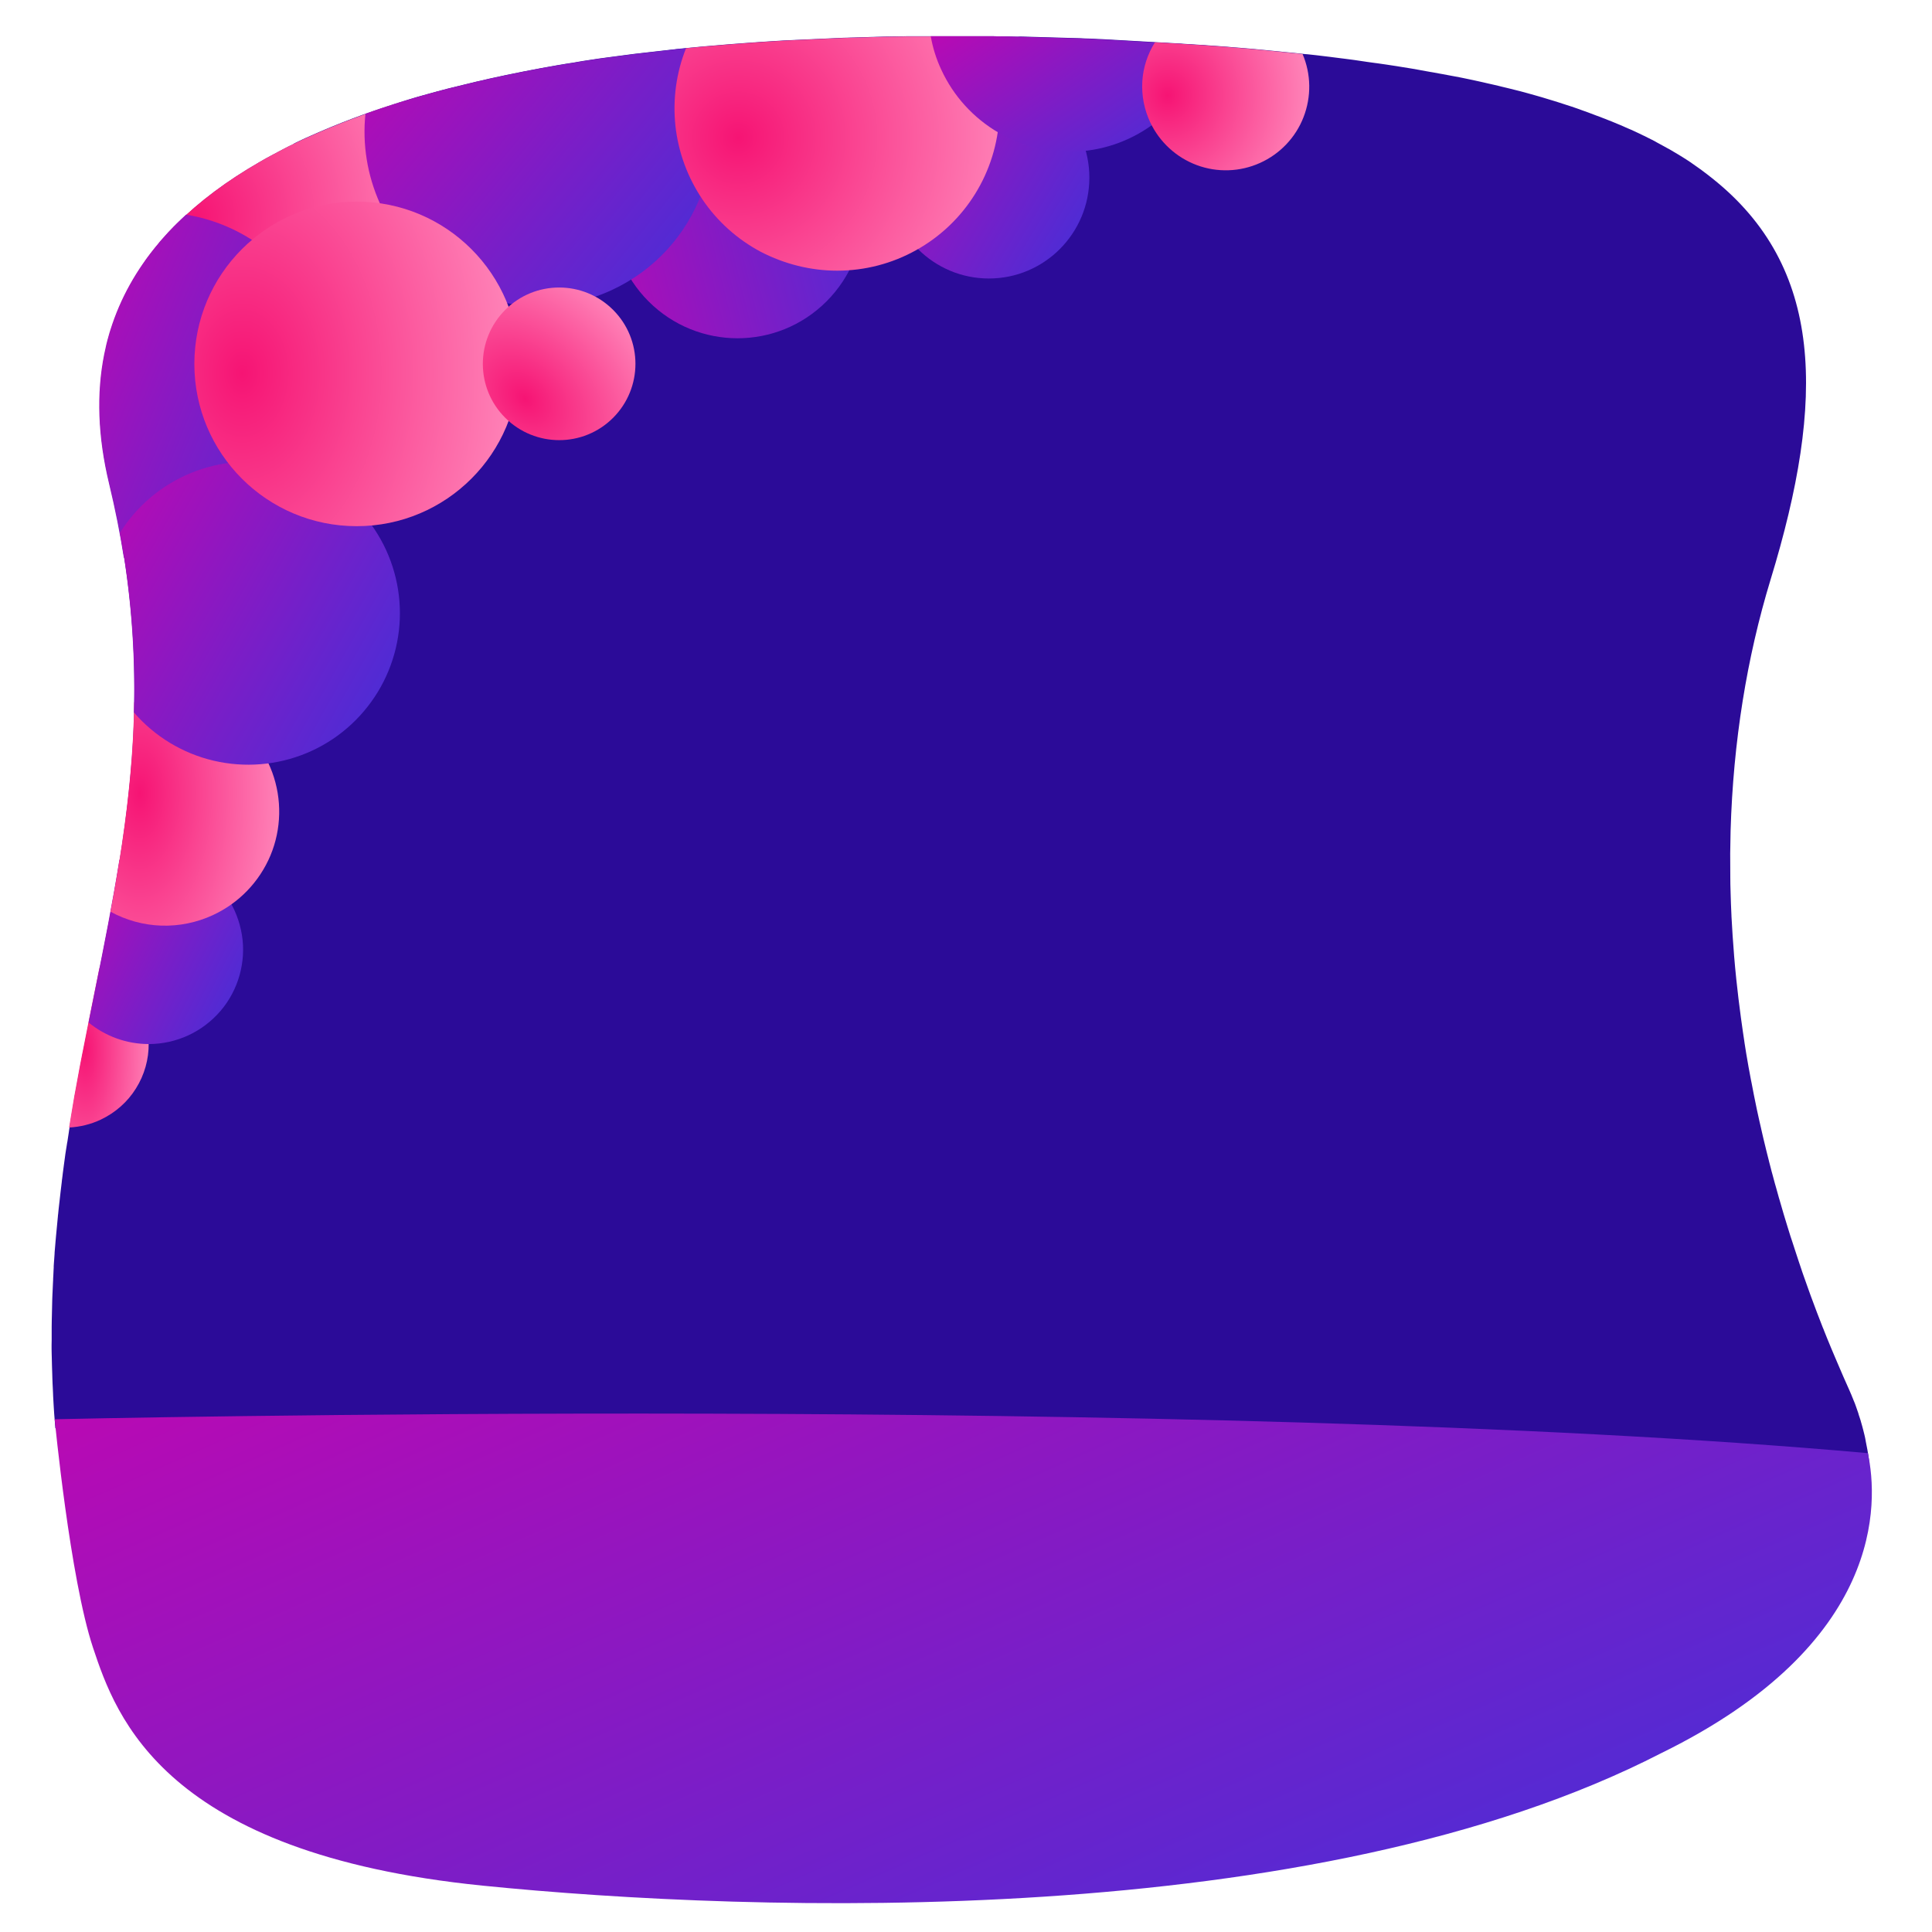 <?xml version="1.0" encoding="utf-8"?>
<!-- Generator: Adobe Illustrator 26.0.0, SVG Export Plug-In . SVG Version: 6.00 Build 0)  -->
<svg version="1.1" id="asset" xmlns="http://www.w3.org/2000/svg" xmlns:xlink="http://www.w3.org/1999/xlink" x="0px" y="0px"
	 viewBox="0 0 2000 2000" enable-background="new 0 0 2000 2000" xml:space="preserve">
<g>
	<path fill="#2B0B98" d="M53.4,1392.2v4c0,1.8,0,3.6,0.1,5.4l0.1,3.5c0,2.8,0.1,5.7,0.2,8.5l0.1,3.2c0.1,2,0.1,3.9,0.2,5.9
		c0,1.3,0.1,2.5,0.1,3.8c0.1,1.8,0.1,3.7,0.2,5.5c0.1,1.2,0.1,2.5,0.2,3.8c0.1,2.2,0.2,4.3,0.3,6.5c0,0.9,0.1,1.8,0.1,2.8
		c0.2,3,0.3,6,0.5,9c0.1,1.1,0.1,2.2,0.2,3.3c0.1,2.1,0.3,4.1,0.4,6.2c0.1,1.2,0.2,2.5,0.3,3.7c0.1,2,0.3,4,0.5,6.1l0.3,3.5
		c0,0.5,0.1,1.1,0.1,1.6l1877.6,34.6v-0.3c-0.1-0.5-0.1-1-0.2-1.4l-0.1-1c-0.1-0.5-0.2-1-0.2-1.5c-0.1-0.9-0.3-1.9-0.4-2.8
		c0-0.3-0.1-0.6-0.1-0.9c0-0.3-0.1-0.7-0.2-1c-0.2-1.4-0.4-2.7-0.7-4.1c-0.1-0.3-0.1-0.6-0.2-0.9s-0.1-0.8-0.2-1.1l-0.5-2.5
		c-0.1-0.5-0.2-1-0.3-1.6s-0.2-1-0.3-1.5s-0.2-0.8-0.2-1.2s-0.2-1.1-0.3-1.6l-0.2-1.1c-0.2-1-0.5-2-0.7-3.1
		c-0.1-0.3-0.1-0.5-0.2-0.8c-0.1-0.3-0.2-0.8-0.3-1.2c-0.4-1.5-0.7-2.9-1.1-4.4c-0.1-0.2-0.1-0.4-0.2-0.6l-0.2-0.9
		c-0.3-1.1-0.6-2.1-0.9-3.2l-0.4-1.4c-0.1-0.5-0.3-1-0.4-1.4c-0.1-0.3-0.2-0.6-0.2-0.8c-0.2-0.8-0.4-1.5-0.7-2.2
		c-0.1-0.2-0.1-0.4-0.2-0.6c-0.3-1.1-0.7-2.2-1.1-3.3c-0.1-0.2-0.2-0.5-0.2-0.7v-0.1c-0.2-0.4-0.3-0.9-0.4-1.3
		c-0.5-1.5-1.1-3.1-1.6-4.6c0-0.1-0.1-0.2-0.1-0.3c0-0.1-0.1-0.4-0.2-0.6c-0.5-1.3-0.9-2.6-1.4-3.9c-0.2-0.4-0.3-0.8-0.5-1.2
		c-0.2-0.4-0.3-0.9-0.5-1.3c-0.1-0.1-0.1-0.3-0.2-0.4c-0.4-1-0.8-2-1.2-3c0,0,0-0.1,0-0.1c0,0,0-0.1-0.1-0.1
		c-0.5-1.2-0.9-2.3-1.4-3.5c0-0.1-0.1-0.2-0.1-0.2c-0.1-0.3-0.2-0.6-0.4-0.9s-0.3-0.8-0.5-1.2c-0.7-1.6-1.4-3.2-2.1-4.8
		c0-0.1-0.1-0.1-0.1-0.2c-1.6-3.6-3.2-7.2-4.8-10.8c-1.3-3.1-2.7-6.2-4-9.3c-0.8-1.9-1.6-3.8-2.4-5.6l-2.6-6.1
		c-0.9-2.2-1.8-4.4-2.8-6.6s-1.9-4.7-2.9-7l-2.2-5.3c-1.1-2.7-2.2-5.3-3.2-8c-0.4-1.1-0.8-2.2-1.3-3.2c-4.3-11-8.5-21.9-12.5-32.9
		c-0.8-2.1-1.6-4.3-2.3-6.4l-2.2-6.2c-0.9-2.6-1.8-5.1-2.7-7.6c-1.1-3.1-2.2-6.2-3.2-9.4c-0.7-2-1.3-3.9-2-5.9
		c-0.8-2.2-1.5-4.4-2.2-6.7c-0.7-1.9-1.3-3.9-1.9-5.8c-0.8-2.6-1.7-5.2-2.5-7.7l-0.8-2.4c-0.4-1.2-0.8-2.4-1.2-3.6
		c-1.1-3.3-2.1-6.7-3.1-10c-0.5-1.6-1-3.3-1.5-4.9c-0.8-2.6-1.6-5.2-2.4-7.9c-0.5-1.6-1-3.2-1.4-4.8c-1-3.3-2-6.7-2.9-10
		c-0.2-0.8-0.4-1.5-0.7-2.3c-0.3-1-0.6-1.9-0.8-2.9c-0.7-2.4-1.3-4.8-2-7.2c-0.3-1.2-0.7-2.3-1-3.5l-0.3-1c-0.2-0.9-0.5-1.8-0.7-2.6
		c-0.6-2.2-1.2-4.5-1.8-6.7c-0.3-1.2-0.7-2.4-1-3.6c-0.2-0.9-0.5-1.9-0.7-2.8c-0.6-2.4-1.3-4.8-1.9-7.3l-0.3-1.3
		c-0.5-2.1-1.1-4.2-1.6-6.3c-0.3-1.3-0.7-2.6-1-4c-0.4-1.7-0.8-3.3-1.2-5c-0.1-0.4-0.2-0.8-0.3-1.2l-1.5-6.2
		c-0.2-0.9-0.4-1.7-0.6-2.6c-0.6-2.5-1.2-5-1.7-7.4v-0.1c-0.6-2.6-1.2-5.2-1.8-7.8c-0.8-3.8-1.7-7.6-2.5-11.4l-0.7-3.4
		c-1.7-8.1-3.3-16.1-4.8-24.2l-0.8-3.9c-0.6-3.1-1.1-6.1-1.7-9.2l-0.7-3.7c-0.6-3.3-1.2-6.6-1.7-9.9c-0.2-1.3-0.5-2.7-0.7-4
		c-0.6-3.6-1.2-7.1-1.7-10.7l-0.5-3.5c-0.4-2.9-0.9-5.8-1.3-8.7c-0.2-1.2-0.4-2.4-0.5-3.6c-0.5-3.6-1-7.1-1.5-10.6
		c-1.8-13.3-3.4-26.6-4.8-39.9c-0.9-8.2-1.6-16.5-2.3-24.7v-0.2c-1.1-13.5-2-27-2.7-40.4v-0.6c-0.4-8-0.7-16-0.9-23.9v-0.3
		c-0.2-5.3-0.3-10.5-0.3-15.8v-0.1c-0.1-7.9-0.1-15.7-0.1-23.5v-0.8c0.1-7.8,0.2-15.6,0.4-23.4c2.7-92,16.8-179.3,41.4-260
		c57.1-186.8,55.2-323.6-60.5-415.5l-0.4-0.3c-3.2-2.6-6.5-5.1-9.9-7.6l-0.6-0.5c-3.3-2.4-6.8-4.8-10.2-7.2l-0.8-0.6
		c-3.4-2.3-7-4.6-10.6-6.8l-1-0.6l-3.6-2.2l-0.4-0.2c-2.3-1.4-4.7-2.8-7.1-4.2l-1.2-0.6l-3.6-2l-1.1-0.6c-2.2-1.2-4.5-2.5-6.8-3.7
		l-1.2-0.7c-1.2-0.6-2.4-1.3-3.6-1.9l-1.6-0.8c-2.3-1.2-4.6-2.3-6.8-3.4l-1.3-0.6l-3.7-1.8l-1.9-0.9c-2.4-1.1-4.9-2.3-7.4-3.4
		l-1-0.4c-1.2-0.6-2.5-1.1-3.7-1.6l-2.2-1l-3.7-1.6l-1.5-0.6c-2.4-1-4.8-2-7.2-3l-2.6-1l-3.7-1.5l-2.9-1.1c-2-0.8-4-1.6-6.1-2.3
		l-2.9-1.1l-3.7-1.4l-3.2-1.2c-1.9-0.7-3.9-1.4-5.9-2.1l-3.3-1.2l-3.7-1.3c-1.2-0.4-2.3-0.8-3.5-1.2l-5.6-1.8l-4-1.3l-3.7-1.2
		l-3.8-1.2l-4.3-1.3l-5.6-1.7l-3.6-1.1l-4.2-1.2l-3.5-1c-2.2-0.6-4.5-1.2-6.8-1.9l-3.6-1l-4.5-1.2l-3.6-0.9
		c-2.4-0.6-4.8-1.2-7.2-1.8l-3.3-0.8l-5-1.2l-3.6-0.9c-2.3-0.5-4.6-1.1-6.9-1.6l-3.6-0.8l-5.6-1.3l-3.6-0.8l-6.4-1.4l-3.8-0.8
		l-6.7-1.4l-3.5-0.7l-6.4-1.2l-2.7-0.5l-8.5-1.6l-3.4-0.6l-6.5-1.2l-3-0.5l-8.9-1.6l-3.2-0.6l-6.8-1.2l-3.1-0.5l-9.3-1.5l-3-0.5
		l-7.3-1.1l-3.2-0.5l-9.7-1.4l-2.4-0.3l-8-1.1l-3.3-0.5l-10.2-1.5l-1.5-0.2l-9.2-1.2l-3.3-0.4l-9.4-1.2l-1.5-0.2l-10.8-1.3l-3.3-0.4
		c-3-0.3-6.1-0.7-9.2-1L1351,56c-3.7-0.4-7.4-0.8-11.1-1.2l-3.1-0.3l-9.2-0.9l-2.7-0.3l-11.5-1.1l-2.9-0.3l-9.5-0.9l-3-0.3l-11.8-1
		l-2.4-0.2l-10.1-0.8l-3.2-0.3c-4.1-0.3-8.2-0.6-12.2-0.9l-1.7-0.1l-11-0.8l-3.4-0.2c-4.2-0.3-8.3-0.6-12.6-0.8h-0.2l-4.8-0.3
		l-2.3-0.2l-4.1-0.2l-3-0.2l-3.9-0.2l-3.3-0.2l-3.7-0.2l-3.4-0.2l-3.8-0.2l-3.3-0.2l-3.7-0.2l-3.4-0.2l-3.6-0.2l-3.5-0.2l-3.6-0.2
		l-3.4-0.2l-3.6-0.2l-3.5-0.2l-3.7-0.2l-3.4-0.2l-3.7-0.2l-3.4-0.2l-3.7-0.2c-1.1,0-2.2-0.1-3.4-0.2l-3.7-0.2l-3.3-0.1l-3.7-0.2
		l-3.4-0.2l-3.7-0.1l-3.3-0.1l-3.7-0.2l-3.3-0.1l-3.7-0.1l-3.4-0.1l-3.7-0.1l-3.3-0.1l-3.7-0.1l-3.3-0.1l-3.7-0.1l-3.3-0.1l-3.7-0.1
		l-3.2-0.1l-3.8-0.1l-3.2-0.1l-3.8-0.1l-3.2-0.1l-3.8-0.1l-3.2-0.1l-3.8-0.1L1053,38l-3.8-0.1l-3.1-0.1l-3.8-0.1h-3l-4-0.1h-2.9
		l-4.1-0.1h-29c-8.6,0-17.1,0-25.7,0h-34.8l-4.1,0.1h-2.7l-4.1,0.1h-2.8l-4,0.1h-2.7l-4.1,0.1l-2.7,0.1l-4.1,0.1l-2.7,0.1l-4.1,0.1
		l-2.7,0.1l-4.1,0.1l-2.7,0.1l-4.1,0.1l-2.7,0.1l-4.1,0.1l-2.6,0.1l-4.1,0.1l-2.6,0.1l-4.1,0.2l-2.6,0.1l-4.1,0.2l-2.6,0.1l-4.1,0.2
		l-2.5,0.1l-4.2,0.2l-2.5,0.1l-4.2,0.2l-2.5,0.1l-4.2,0.2l-2.4,0.1l-4.2,0.2l-2.4,0.1l-4.2,0.2l-2.3,0.1l-4.4,0.2l-2.1,0.1l-4.5,0.3
		l-2,0.1l-4.6,0.3l-1.8,0.1l-4.7,0.3l-1.5,0.1l-5,0.3l-1.2,0.1c-1.8,0.1-3.5,0.2-5.3,0.4h-0.6c-16.8,1.2-33.5,2.5-50,4h-0.2
		l-5.5,0.5l-0.9,0.1l-5.2,0.5l-1.1,0.1l-5.1,0.5l-1.2,0.1l-4.9,0.5l-1.4,0.1l-4.7,0.5l-1.5,0.2l-4.6,0.5l-1.6,0.2l-4.6,0.5l-1.6,0.2
		l-4.5,0.5l-1.6,0.2l-4.5,0.5l-1.7,0.2l-4.4,0.5l-1.7,0.2l-4.4,0.5l-1.7,0.2l-4.4,0.5l-1.7,0.2l-4.4,0.6l-1.7,0.2l-4.4,0.6l-1.7,0.2
		l-4.4,0.6l-1.7,0.2l-4.4,0.6l-1.6,0.2l-4.4,0.6l-1.5,0.2l-4.4,0.6l-1.5,0.2l-4.5,0.7l-1.4,0.2l-4.6,0.7l-1.3,0.2l-4.6,0.7l-1.1,0.2
		l-4.8,0.8l-1,0.2l-4.9,0.8l-0.8,0.1l-5.1,0.8l-0.5,0.1l-5.4,0.9h-0.1c-25,4.3-49.2,9.1-72.7,14.3h0l-5.1,1.2l-0.3,0.1l-4.9,1.1
		l-0.5,0.1l-4.8,1.1l-0.6,0.2l-4.7,1.1l-0.7,0.2l-4.6,1.1l-0.8,0.2l-4.5,1.1l-0.8,0.2l-4.5,1.1l-0.9,0.2l-4.4,1.1l-0.9,0.2l-4.4,1.2
		l-0.9,0.2l-4.4,1.2l-0.9,0.2l-4.3,1.2l-0.8,0.2l-4.3,1.2l-0.8,0.2l-4.2,1.2l-0.8,0.2l-4.3,1.2l-0.7,0.2l-4.4,1.3l-0.6,0.2l-4.4,1.3
		l-0.6,0.2l-4.5,1.4l-0.4,0.1l-4.6,1.4l-0.2,0.1l-4.7,1.5c-29.7,9.4-58.8,20.4-87.2,33.1c-1.4,0.6-2.8,1.3-4.2,1.9h-0.1l-4.1,1.9
		l-0.2,0.1l-4,1.9l-0.2,0.1l-3.9,1.9L304,149l-3.8,1.9l-0.3,0.1c-1.3,0.6-2.5,1.2-3.8,1.9l-0.3,0.2l-3.7,1.9l-0.3,0.2l-3.7,1.9
		l-0.3,0.2l-3.7,2l-0.3,0.1c-1.2,0.6-2.5,1.3-3.7,2l-0.2,0.1l-3.7,2l-0.2,0.1c-1.2,0.7-2.5,1.4-3.7,2.1l-0.1,0.1l-3.7,2.1
		c-33,19-61.7,40.3-85.5,64c-0.9,0.9-1.8,1.8-2.7,2.7l-0.1,0.1c-0.9,0.9-1.8,1.8-2.6,2.7l-0.1,0.1c-0.9,0.9-1.7,1.8-2.6,2.7
		l-0.1,0.1c-0.9,0.9-1.7,1.8-2.5,2.8l-0.1,0.1c-0.8,0.9-1.7,1.9-2.5,2.8l-0.1,0.1c-0.8,0.9-1.6,1.9-2.5,2.8s-1.6,1.9-2.4,2.9
		c-22.8,27-39.7,57-50,90c-0.4,1.2-0.7,2.3-1.1,3.5v0.1c-0.3,1.2-0.7,2.3-1,3.5v0.1c-0.3,1.2-0.6,2.3-1,3.5v0.1
		c-0.3,1.2-0.6,2.4-0.9,3.5v0c-0.3,1.2-0.6,2.4-0.8,3.6v0.1c-0.3,1.2-0.5,2.4-0.8,3.6v0c-0.3,1.2-0.5,2.4-0.8,3.7
		c-8,40.2-6.7,84.7,5.1,133.7c34.2,141.5,29.9,259.7,13,373.3c-7.5,50.7-17.5,100.4-27.7,150.9c-4.3,21.3-8.6,42.7-12.8,64.3
		c-0.1,0.3-0.1,0.6-0.2,0.9c-0.9,4.5-1.7,8.9-2.6,13.4l-0.1,0.5c-1.7,9.2-3.4,18.4-5.1,27.7l-0.1,0.5c-0.2,0.9-0.3,1.8-0.5,2.6v0.1
		c-0.6,3.5-1.2,7.1-1.8,10.7c-0.1,0.8-0.3,1.6-0.4,2.4c-0.4,2.4-0.8,4.8-1.2,7.2c-0.2,1.2-0.4,2.4-0.6,3.6v0.1
		c-0.1,0.6-0.2,1.2-0.3,1.8c-0.5,3.1-1,6.3-1.5,9.4c-0.1,0.7-0.2,1.4-0.3,2.2c-0.5,3.1-1,6.1-1.4,9.2c0,0.2,0,0.3-0.1,0.5
		c0,0.1,0,0.3-0.1,0.4c-0.1,0.4-0.1,0.8-0.2,1.2c-0.2,1.5-0.4,3-0.7,4.5c0,0.4-0.1,0.8-0.2,1.1c-0.3,1.9-0.6,3.9-0.9,5.8
		c-0.1,0.5-0.2,1-0.2,1.6c-0.5,3.4-1,6.9-1.4,10.3c-0.1,0.5-0.2,1.1-0.2,1.6c-0.3,2-0.5,4-0.8,6l-0.2,1.8l-0.5,4
		c0,0.2,0,0.3-0.1,0.5l-0.1,1c-0.1,0.7-0.2,1.3-0.2,2c-0.3,2.7-0.7,5.5-1,8.3c-0.1,0.6-0.1,1.2-0.2,1.7c-0.3,2.7-0.6,5.3-0.9,8
		c-0.1,0.6-0.1,1.2-0.2,1.8l-0.6,5.2c-0.1,0.9-0.2,1.8-0.3,2.7c-0.2,1.7-0.4,3.4-0.5,5c0,0.5-0.1,1-0.2,1.6s-0.1,0.9-0.1,1.3
		c-0.6,5.6-1.1,11.2-1.6,16.8l-0.3,3.1c-0.1,1.5-0.3,3.1-0.4,4.6c0,0.3-0.1,0.6-0.1,0.9l-0.2,2.6l-0.4,4.7c-0.1,1.2-0.2,2.3-0.3,3.5
		c0,0.5-0.1,1.1-0.1,1.6c0,0.2,0,0.4,0,0.6l-0.4,5.7c-0.1,1.3-0.2,2.7-0.3,4c-0.1,1-0.1,2-0.2,3.1c0,0.3,0,0.7,0,1v0.4
		c-0.1,1.3-0.2,2.6-0.2,3.9c-0.1,1.5-0.2,2.9-0.2,4.4l-0.2,3.5c0,0.3,0,0.7,0,1c-0.1,1.3-0.1,2.6-0.2,3.8c-0.1,1.6-0.1,3.1-0.2,4.6
		l-0.2,4.5c0,0.6,0,1.2-0.1,1.8l-0.2,5.2l-0.1,4.1c0,1.5-0.1,3-0.1,4.5s-0.1,2.8-0.1,4.2c0,1.6-0.1,3.1-0.1,4.7c0,1.3,0,2.6-0.1,4
		c0,2.3-0.1,4.6-0.1,7v13.8C53.5,1388.6,53.4,1390.4,53.4,1392.2z"/>
	
		<linearGradient id="SVGID_1_" gradientUnits="userSpaceOnUse" x1="119.988" y1="-15365.588" x2="664.917" y2="-14137.719" gradientTransform="matrix(1 0 0 1 564 16228.025)">
		<stop  offset="0" style="stop-color:#D600AA"/>
		<stop  offset="1" style="stop-color:#512BD4"/>
	</linearGradient>
	<path fill="url(#SVGID_1_)" d="M56.6,1469.2c0,0,15.8,164.6,39.7,236.5s73.5,213,403.2,246.3c281.2,28.3,860.9,48,1220.5-137.3
		c231-113.3,224.5-259.4,213.6-310.4C1238.3,1442.1,56.6,1469.2,56.6,1469.2z"/>
	
		<radialGradient id="SVGID_00000174599027096429616800000003828790607628351374_" cx="5110.084" cy="-7109.651" r="1" gradientTransform="matrix(246.305 0 0 279.285 -1258439.5 1985835.75)" gradientUnits="userSpaceOnUse">
		<stop  offset="0" style="stop-color:#F61474"/>
		<stop  offset="1" style="stop-color:#FF85B9"/>
	</radialGradient>
	<path fill="url(#SVGID_00000174599027096429616800000003828790607628351374_)" d="M348,325.7c37.6-17.8,66.6-49.8,80.7-88.9
		c14-39.2,11.9-82.3-5.8-119.9c-1.9-4-3.9-7.9-6.1-11.7l-3.9,1.2l-0.2,0.1l-4.7,1.5c-29.7,9.4-58.8,20.4-87.2,33.1
		c-1.4,0.6-2.8,1.3-4.2,1.9h-0.1l-4.1,1.9l-0.2,0.1l-4,1.9l-0.2,0.1l-3.9,1.9l-0.3,0.1l-3.8,1.9l-0.3,0.1c-1.3,0.6-2.5,1.2-3.8,1.9
		l-0.3,0.2l-3.7,1.9l-0.3,0.2l-3.7,1.9l-0.3,0.2l-3.7,2l-0.3,0.1c-1.2,0.6-2.5,1.3-3.7,2l-0.2,0.1l-3.7,2l-0.2,0.1
		c-1.2,0.7-2.5,1.4-3.7,2.1l-0.1,0.1l-3.7,2.1c-33,19-61.7,40.3-85.5,64c-0.9,0.9-1.8,1.8-2.7,2.7l-0.1,0.1
		c-0.9,0.9-1.8,1.8-2.6,2.7l-0.1,0.1c-0.9,0.9-1.7,1.8-2.6,2.7l-0.1,0.1c-0.9,0.9-1.7,1.8-2.5,2.8l-0.1,0.1
		c-0.8,0.9-1.7,1.9-2.5,2.8l-0.1,0.1c-0.8,0.9-1.6,1.9-2.5,2.8s-1.6,1.9-2.4,2.9c-5.1,6-9.9,12.2-14.4,18.5
		c20.8,31.6,52.2,54.6,88.6,64.8C275,345.1,313.9,341.9,348,325.7L348,325.7z"/>
	
		<linearGradient id="SVGID_00000132789851568988730720000002524740921712001711_" gradientUnits="userSpaceOnUse" x1="-57.839" y1="-15945.194" x2="322.912" y2="-16038.271" gradientTransform="matrix(1 0 0 1 564 16228.025)">
		<stop  offset="0" style="stop-color:#D600AA"/>
		<stop  offset="1" style="stop-color:#512BD4"/>
	</linearGradient>
	<path fill="url(#SVGID_00000132789851568988730720000002524740921712001711_)" d="M855.6,312c50.9-50.9,50.9-133.3,0-184.2
		s-133.3-50.9-184.2,0s-50.9,133.3,0,184.2S804.7,362.9,855.6,312z"/>
	
		<linearGradient id="SVGID_00000021109809416073931100000010393610909871028628_" gradientUnits="userSpaceOnUse" x1="-593.753" y1="-15908.581" x2="-230.196" y2="-15760.106" gradientTransform="matrix(1 0 0 1 564 16228.025)">
		<stop  offset="0" style="stop-color:#D600AA"/>
		<stop  offset="1" style="stop-color:#512BD4"/>
	</linearGradient>
	<path fill="url(#SVGID_00000021109809416073931100000010393610909871028628_)" d="M238.9,564.1C274,548,303,521,321.6,487.1
		c18.6-33.9,25.9-72.8,20.7-111.1s-22.5-73.9-49.5-101.6c-27-27.7-62.1-46-100.2-52.2c-3.4,3.1-6.8,6.3-10.1,9.6
		c-0.9,0.9-1.8,1.8-2.7,2.7l-0.1,0.1c-0.9,0.9-1.8,1.8-2.6,2.7l-0.1,0.1c-0.9,0.9-1.7,1.8-2.6,2.7l-0.1,0.1
		c-0.9,0.9-1.7,1.8-2.5,2.8l-0.1,0.1c-0.8,0.9-1.7,1.9-2.5,2.8l-0.1,0.1c-0.8,0.9-1.6,1.9-2.5,2.8s-1.6,1.9-2.4,2.9
		c-22.8,27-39.7,57-50,90c-0.4,1.2-0.7,2.3-1.1,3.5v0.1c-0.3,1.2-0.7,2.3-1,3.5v0.1c-0.3,1.2-0.6,2.3-1,3.5v0.1
		c-0.3,1.2-0.6,2.4-0.9,3.5s-0.6,2.4-0.8,3.6v0.1c-0.3,1.2-0.5,2.4-0.8,3.6v0c-0.3,1.2-0.5,2.4-0.8,3.7c-8,40.2-6.7,84.7,5.1,133.7
		c6.3,26.3,11.4,51.8,15.3,76.5C165.7,584.5,204.4,580,238.9,564.1L238.9,564.1z"/>
	
		<linearGradient id="SVGID_00000013900400110327168230000009562261879832020387_" gradientUnits="userSpaceOnUse" x1="278.52" y1="-16153.67" x2="546.557" y2="-15991.607" gradientTransform="matrix(1 0 0 1 564 16228.025)">
		<stop  offset="0" style="stop-color:#D600AA"/>
		<stop  offset="1" style="stop-color:#512BD4"/>
	</linearGradient>
	<path fill="url(#SVGID_00000013900400110327168230000009562261879832020387_)" d="M1023.7,288.3c57.4,0,104-46.7,104-104.4
		s-46.5-104.4-104-104.4s-104,46.7-104,104.4S966.3,288.3,1023.7,288.3z"/>
	
		<linearGradient id="SVGID_00000138539543908439049300000010820277536858255037_" gradientUnits="userSpaceOnUse" x1="-244.554" y1="-16278.02" x2="135.542" y2="-15966.873" gradientTransform="matrix(1 0 0 1 564 16228.025)">
		<stop  offset="0" style="stop-color:#D600AA"/>
		<stop  offset="1" style="stop-color:#512BD4"/>
	</linearGradient>
	<path fill="url(#SVGID_00000138539543908439049300000010820277536858255037_)" d="M632.8,300.5C723.3,259,763,152,721.5,61.5
		c-1.9-4.1-3.9-8.1-6.1-12l-3.2,0.3l-1.2,0.1l-4.9,0.5l-1.4,0.1L700,51l-1.5,0.2l-4.6,0.5l-1.6,0.2l-4.6,0.5l-1.6,0.2l-4.5,0.5
		l-1.6,0.2l-4.5,0.5l-1.7,0.2l-4.4,0.5l-1.7,0.2l-4.4,0.5l-1.7,0.2l-4.4,0.5l-1.7,0.2l-4.4,0.6l-1.7,0.2l-4.4,0.6l-1.7,0.2l-4.4,0.6
		l-1.7,0.2l-4.4,0.6l-1.6,0.2l-4.4,0.6l-1.5,0.2l-4.4,0.6l-1.5,0.2l-4.5,0.7l-1.4,0.2l-4.6,0.7l-1.3,0.2l-4.6,0.7l-1.1,0.2l-4.8,0.8
		l-1,0.2l-4.9,0.8l-0.8,0.1l-5.1,0.8l-0.5,0.1l-5.4,0.9H579c-25,4.3-49.2,9.1-72.7,14.3l-5.1,1.2l-0.3,0.1l-5,1.1l-0.5,0.1l-4.8,1.1
		l-0.6,0.2l-4.7,1.1l-0.7,0.2l-4.6,1.1l-0.8,0.2l-4.5,1.1l-0.8,0.2l-4.5,1.1l-0.9,0.2l-4.4,1.1l-0.9,0.2l-4.4,1.2l-0.9,0.2l-4.4,1.2
		l-0.9,0.2l-4.3,1.2l-0.8,0.2l-4.3,1.2l-0.8,0.2l-4.2,1.2l-0.8,0.2l-4.3,1.2l-0.7,0.2l-4.4,1.3l-0.6,0.2l-4.4,1.3l-0.6,0.2l-4.5,1.4
		l-0.4,0.1l-4.6,1.4l-0.2,0.1l-4.8,1.5c-9.9,3.1-19.8,6.5-29.6,10c-3.3,31.6,1.9,63.6,14.9,92.6s33.5,54,59.4,72.6
		s56.1,29.9,87.8,33C572,319.1,603.9,313.7,632.8,300.5L632.8,300.5z"/>
	
		<radialGradient id="SVGID_00000072958562903987086970000017812083354596534717_" cx="5113.371" cy="-7108.713" r="1" gradientTransform="matrix(287.54 0 0 287.54 -1469541.75 2044192.5)" gradientUnits="userSpaceOnUse">
		<stop  offset="0" style="stop-color:#F61474"/>
		<stop  offset="1" style="stop-color:#FF85B9"/>
	</radialGradient>
	<path fill="url(#SVGID_00000072958562903987086970000017812083354596534717_)" d="M866.7,280.2c28.6,0,56.7-7.3,81.6-21.2
		c25-13.9,46-33.9,61.1-58.2c15.1-24.3,23.7-52,25.1-80.5s-4.5-57-17.2-82.6h-18.5c-8.6,0-17.1,0-25.7,0h-34.8l-4.1,0.1h-2.7
		l-4.1,0.1h-2.8l-4,0.1H918l-4.1,0.1l-2.7,0.1l-4.1,0.1l-2.7,0.1l-4.1,0.1l-2.7,0.1l-4.1,0.1l-2.7,0.1l-4.1,0.1l-2.7,0.1l-4.1,0.1
		l-2.6,0.1l-4.1,0.1l-2.6,0.1l-4.1,0.2l-2.6,0.1l-4.1,0.2l-2.6,0.1l-4.1,0.2l-2.5,0.1l-4.2,0.2l-2.5,0.1l-4.2,0.2l-2.5,0.1l-4.2,0.2
		l-2.4,0.1l-4.2,0.2l-2.4,0.1l-4.2,0.2l-2.3,0.1l-4.4,0.2l-2.1,0.1l-4.5,0.3l-2,0.1l-4.6,0.3l-1.8,0.1l-4.7,0.3l-1.5,0.1l-5,0.3
		l-1.2,0.1c-1.8,0.1-3.5,0.2-5.3,0.4h-0.6c-16.8,1.2-33.5,2.5-50,4h-0.2l-5.5,0.5l-0.9,0.1l-5.2,0.5l-1.1,0.1l-5.1,0.5l-1.2,0.1
		h-0.4c-10.2,25.5-13.9,53.1-11,80.4c3,27.3,12.6,53.4,28,76.2c15.4,22.7,36.1,41.3,60.4,54.2C812.2,273.4,839.2,280.2,866.7,280.2
		L866.7,280.2z"/>
	
		<linearGradient id="SVGID_00000056412750558844949110000013218844905758193337_" gradientUnits="userSpaceOnUse" x1="453.204" y1="-16303.338" x2="614.891" y2="-16068.766" gradientTransform="matrix(1 0 0 1 564 16228.025)">
		<stop  offset="0" style="stop-color:#D600AA"/>
		<stop  offset="1" style="stop-color:#512BD4"/>
	</linearGradient>
	<path fill="url(#SVGID_00000056412750558844949110000013218844905758193337_)" d="M974.3,71.9c12.6,27.5,33.4,50.3,59.5,65.5
		s56.3,21.8,86.4,19.1c30.1-2.7,58.6-14.7,81.6-34.3c23-19.6,39.3-45.8,46.8-75.1l-3.4-0.2l-3.4-0.2c-4.2-0.3-8.3-0.6-12.6-0.8h-0.2
		l-4.8-0.3l-2.3-0.2l-4.1-0.2l-3-0.2l-3.9-0.2l-3.3-0.2l-3.7-0.2l-3.4-0.2l-3.8-0.2l-3.3-0.2l-3.7-0.2l-3.4-0.2l-3.6-0.2l-3.5-0.2
		l-3.6-0.2l-3.4-0.2l-3.6-0.2l-3.5-0.2l-3.7-0.2l-3.4-0.2l-3.7-0.2l-3.4-0.2l-3.7-0.2c-1.1,0-2.2-0.1-3.4-0.2l-3.7-0.2l-3.3-0.1
		l-3.7-0.2l-3.4-0.2l-3.7-0.1l-3.3-0.1l-3.7-0.2l-3.3-0.1l-3.7-0.1l-3.4-0.1l-3.7-0.1l-3.3-0.1l-3.7-0.1l-3.3-0.1l-3.7-0.1l-3.3-0.1
		l-3.7-0.1l-3.2-0.1l-3.8-0.1l-3.2-0.1l-3.8-0.1l-3.2-0.1l-3.8-0.1l-3.2-0.1l-3.8-0.1l-3.2-0.1l-3.8-0.1l-3.1-0.1l-3.8-0.1h-3
		l-4-0.1h-2.9l-4.1-0.1h-29c-8.6,0-17.1,0-25.7,0h-9.8C965.6,49.5,969.2,61,974.3,71.9L974.3,71.9z"/>
	
		<radialGradient id="SVGID_00000161592180421736996430000001072961727918672265_" cx="5052.728" cy="-7123.555" r="1" gradientTransform="matrix(70.313 0 0 195.848 -355186.406 1396214.5)" gradientUnits="userSpaceOnUse">
		<stop  offset="0" style="stop-color:#F61474"/>
		<stop  offset="1" style="stop-color:#FF85B9"/>
	</radialGradient>
	<path fill="url(#SVGID_00000161592180421736996430000001072961727918672265_)" d="M104.4,1159c14.9-7.1,27.6-18.2,36.3-32.2
		c8.8-14,13.4-30.2,13.2-46.7c-0.1-16.5-5-32.7-14.1-46.5c-9-13.8-21.8-24.8-36.9-31.6c-1.5,7.6-3,15.2-4.6,22.8
		c-4.3,21.3-8.6,42.7-12.8,64.3c-0.1,0.3-0.1,0.6-0.2,0.9c-0.9,4.5-1.7,8.9-2.6,13.4l-0.1,0.5c-1.7,9.2-3.4,18.4-5.1,27.7l-0.1,0.5
		c-0.2,0.9-0.3,1.8-0.5,2.6v0.1c-0.6,3.5-1.2,7.1-1.8,10.7c-0.1,0.8-0.3,1.6-0.4,2.4c-0.4,2.4-0.8,4.8-1.2,7.2
		c-0.2,1.2-0.4,2.4-0.6,3.6v0.1c-0.1,0.6-0.2,1.2-0.3,1.8c-0.3,2.2-0.7,4.4-1.1,6.6C83.1,1166.6,94.2,1163.8,104.4,1159L104.4,1159z
		"/>
	
		<linearGradient id="SVGID_00000109733028878621625350000003168430018417326490_" gradientUnits="userSpaceOnUse" x1="-548.436" y1="-15313.771" x2="-322.541" y2="-15201.601" gradientTransform="matrix(1 0 0 1 564 16228.025)">
		<stop  offset="0" style="stop-color:#D600AA"/>
		<stop  offset="1" style="stop-color:#512BD4"/>
	</linearGradient>
	<path fill="url(#SVGID_00000109733028878621625350000003168430018417326490_)" d="M154,1080.8c14.1,0,28.1-3.1,40.9-9
		c12.8-5.9,24.2-14.6,33.4-25.3c9.2-10.8,15.9-23.4,19.7-37c3.8-13.6,4.7-27.9,2.4-41.8s-7.4-27.3-15.3-39s-18.2-21.7-30.2-29
		s-25.6-12.1-39.6-13.7s-28.3-0.2-41.7,4.1c-7.2,45.1-16.1,89.7-25.2,134.8c-2.2,11.2-4.5,22.4-6.7,33.6
		C109.3,1072.9,131.3,1080.8,154,1080.8L154,1080.8z"/>
	
		<radialGradient id="SVGID_00000114795968302171980710000007796430563151670416_" cx="5095.216" cy="-7109.598" r="1" gradientTransform="matrix(149.377 0 0 279.735 -760963.25 1989637.5)" gradientUnits="userSpaceOnUse">
		<stop  offset="0" style="stop-color:#F61474"/>
		<stop  offset="1" style="stop-color:#FF85B9"/>
	</radialGradient>
	<path fill="url(#SVGID_00000114795968302171980710000007796430563151670416_)" d="M220.2,947.4c27-12.4,48.3-34.5,59.8-61.9
		c11.4-27.4,12-58.2,1.8-86s-30.7-50.8-57.2-64.3c-26.5-13.5-57.1-16.4-85.7-8.3c-0.7,50.8-5.6,99.3-12.7,147.1
		c-3.5,23.4-7.5,46.6-11.8,69.8c16.1,8.8,34.1,13.8,52.5,14.4C185.2,958.8,203.5,955.1,220.2,947.4L220.2,947.4z"/>
	
		<radialGradient id="SVGID_00000015330057500342326490000005380007846413749400_" cx="5094.856" cy="-7134.987" r="1" gradientTransform="matrix(147.972 0 0 157.231 -752683.688 1121947.625)" gradientUnits="userSpaceOnUse">
		<stop  offset="0" style="stop-color:#F61474"/>
		<stop  offset="1" style="stop-color:#FF85B9"/>
	</radialGradient>
	<path fill="url(#SVGID_00000015330057500342326490000005380007846413749400_)" d="M1190.7,126.6c9.7,20.5,27,36.4,48.2,44.3
		c21.2,7.9,44.7,7.1,65.4-2.2c20.7-9.3,36.9-26.3,45.1-47.4c8.2-21.1,7.9-44.6-1-65.4l-8.8-0.9l-3.1-0.3l-9.2-0.9l-2.7-0.3
		l-11.5-1.1l-2.9-0.3l-9.5-0.9l-3-0.3l-11.8-1l-2.4-0.2l-10.1-0.8l-3.2-0.3c-4.1-0.3-8.1-0.6-12.2-0.9l-1.7-0.1l-11-0.8l-3.4-0.2
		c-4.2-0.3-8.3-0.6-12.6-0.8h-0.2l-4.8-0.3l-2.3-0.2l-4.1-0.2l-3-0.2l-3.9-0.2l-3.3-0.2l-3.7-0.2l-3.4-0.2l-3.8-0.2l-1.2-0.1
		c-7.7,12.3-12.3,26.3-13.1,40.8C1181.7,99,1184.5,113.4,1190.7,126.6L1190.7,126.6z"/>
	
		<linearGradient id="SVGID_00000008831834788821604540000004606949956442738573_" gradientUnits="userSpaceOnUse" x1="-560.144" y1="-15735.4" x2="-171.94" y2="-15517.583" gradientTransform="matrix(1 0 0 1 564 16228.025)">
		<stop  offset="0" style="stop-color:#D600AA"/>
		<stop  offset="1" style="stop-color:#512BD4"/>
	</linearGradient>
	<path fill="url(#SVGID_00000008831834788821604540000004606949956442738573_)" d="M124.1,551.7c11.4,61.2,16.2,123.5,14.5,185.8
		c21.6,25,50.6,42.5,82.7,50c32.1,7.5,65.9,4.7,96.3-8c30.5-12.7,56.1-34.8,73.4-63c17.2-28.2,25.1-61.1,22.5-94
		c-2.6-32.9-15.5-64.2-36.9-89.3c-21.4-25.2-50.2-42.9-82.2-50.8s-65.8-5.4-96.4,7.1C167.5,501.9,141.6,523.7,124.1,551.7
		L124.1,551.7z"/>
	
		<radialGradient id="SVGID_00000092451237437853547290000015382974178439327388_" cx="5113.367" cy="-7099.889" r="1" gradientTransform="matrix(287.483 0 0 398.455 -1469746.625 2829354.5)" gradientUnits="userSpaceOnUse">
		<stop  offset="0" style="stop-color:#F61474"/>
		<stop  offset="1" style="stop-color:#FF85B9"/>
	</radialGradient>
	<path fill="url(#SVGID_00000092451237437853547290000015382974178439327388_)" d="M369.2,544.7c92.8,0,168-75.2,168-168
		s-75.2-168-168-168s-168,75.2-168,168S276.4,544.7,369.2,544.7z"/>
	
		<radialGradient id="SVGID_00000005259608067437667490000002255754504591183025_" cx="5151.154" cy="-7132.706" r="1" gradientTransform="matrix(95.603 -95.603 132.507 132.507 453206.375 1438008.375)" gradientUnits="userSpaceOnUse">
		<stop  offset="0" style="stop-color:#F61474"/>
		<stop  offset="1" style="stop-color:#FF85B9"/>
	</radialGradient>
	<path fill="url(#SVGID_00000005259608067437667490000002255754504591183025_)" d="M634.7,432.5c30.8-30.9,30.8-80.9,0-111.7
		c-30.9-30.9-80.9-30.9-111.7,0c-30.9,30.9-30.9,80.9,0,111.7S603.8,463.4,634.7,432.5z"/>
</g>
</svg>

